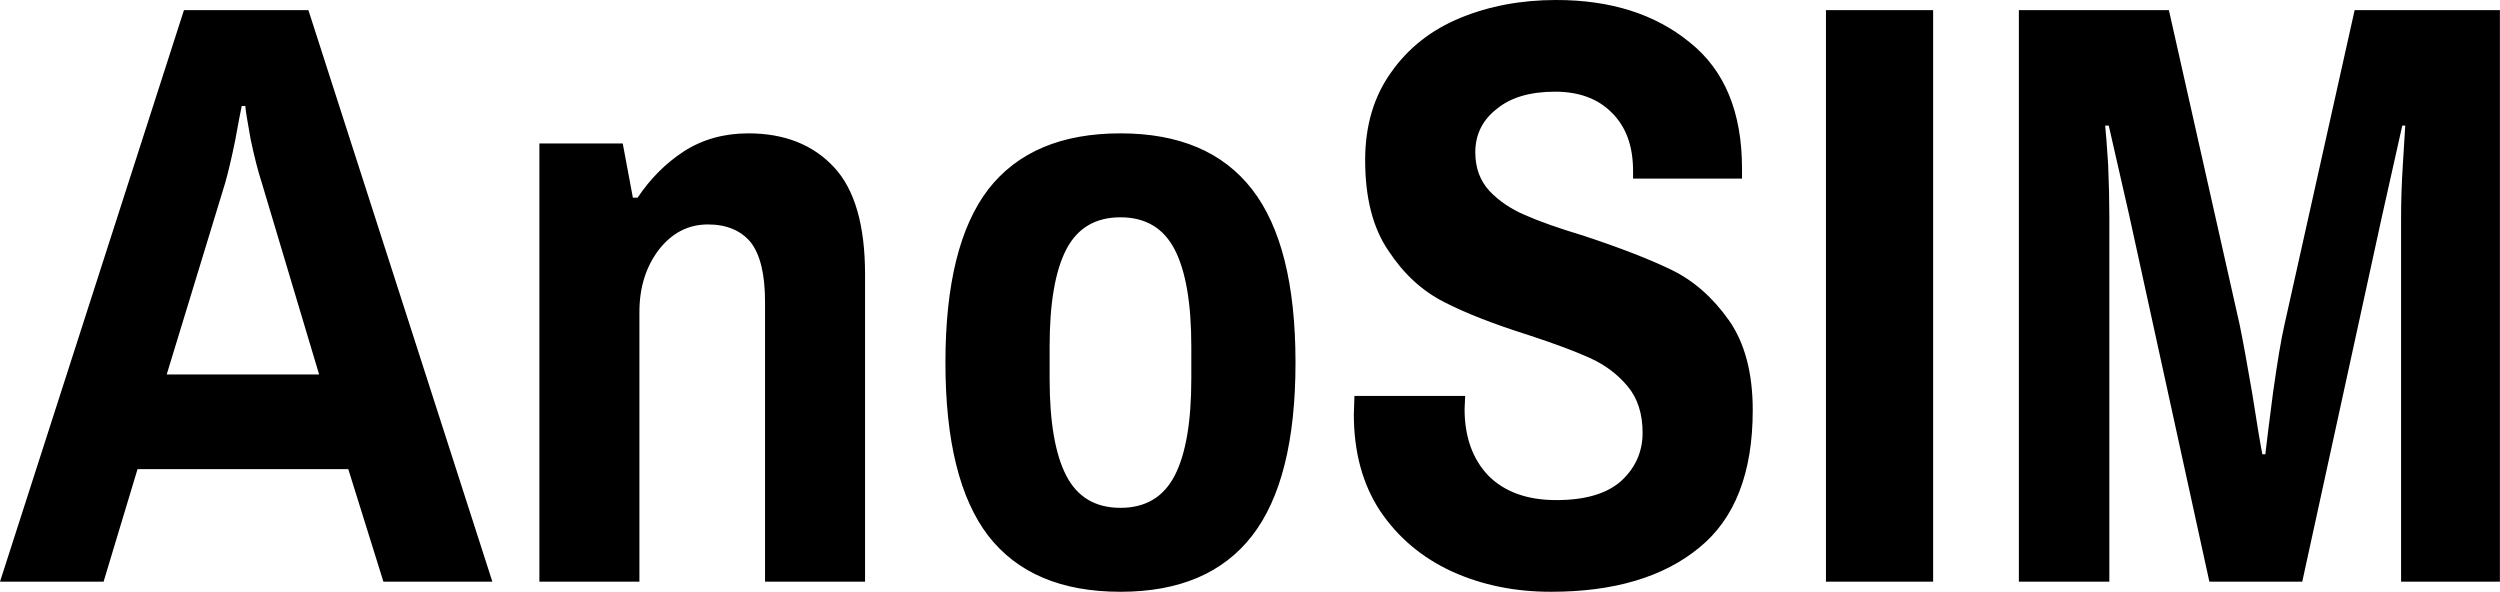 <svg data-v-423bf9ae="" xmlns="http://www.w3.org/2000/svg" viewBox="0 0 253.461 60" class="font"><!----><!----><!----><g data-v-423bf9ae="" id="79af3b74-e671-4d2c-bb09-293716de3245" fill="black" transform="matrix(6.036,0,0,6.036,0,-15.211)"><path d="M0 12.29L3.09 2.69L5.18 2.69L8.27 12.29L6.44 12.29L5.85 10.40L2.31 10.40L1.74 12.29L0 12.29ZM2.80 8.81L5.36 8.81L4.40 5.60L4.40 5.60Q4.30 5.29 4.21 4.86L4.21 4.86L4.21 4.86Q4.13 4.42 4.12 4.30L4.12 4.30L4.06 4.30L4.06 4.30Q4.03 4.44 3.95 4.88L3.95 4.88L3.95 4.88Q3.86 5.32 3.78 5.60L3.78 5.60L2.80 8.81ZM9.06 12.29L9.06 4.93L10.46 4.93L10.63 5.84L10.71 5.84L10.71 5.84Q11.03 5.36 11.49 5.06L11.49 5.06L11.49 5.06Q11.96 4.76 12.57 4.76L12.57 4.76L12.57 4.76Q13.48 4.76 14.01 5.33L14.01 5.33L14.01 5.33Q14.53 5.89 14.53 7.13L14.53 7.13L14.53 12.29L12.85 12.29L12.85 7.59L12.85 7.59Q12.85 6.90 12.61 6.59L12.61 6.59L12.61 6.59Q12.36 6.29 11.89 6.29L11.89 6.29L11.89 6.29Q11.40 6.29 11.07 6.71L11.07 6.71L11.07 6.71Q10.74 7.14 10.74 7.76L10.74 7.76L10.74 12.29L9.06 12.29ZM18.82 12.46L18.82 12.46Q17.33 12.46 16.60 11.52L16.60 11.52L16.60 11.52Q15.88 10.58 15.88 8.61L15.88 8.61L15.88 8.61Q15.88 6.64 16.60 5.70L16.60 5.70L16.60 5.70Q17.33 4.76 18.82 4.76L18.82 4.76L18.82 4.76Q20.30 4.76 21.03 5.70L21.03 5.70L21.03 5.70Q21.76 6.64 21.76 8.61L21.76 8.61L21.76 8.61Q21.76 10.58 21.03 11.52L21.03 11.52L21.03 11.52Q20.30 12.46 18.82 12.46L18.82 12.46ZM18.82 11.05L18.82 11.05Q19.45 11.05 19.73 10.51L19.73 10.51L19.73 10.51Q20.01 9.97 20.01 8.88L20.01 8.88L20.01 8.34L20.01 8.34Q20.01 7.25 19.73 6.71L19.73 6.71L19.73 6.71Q19.45 6.17 18.82 6.17L18.82 6.17L18.82 6.17Q18.19 6.17 17.91 6.71L17.91 6.71L17.91 6.71Q17.63 7.25 17.63 8.34L17.63 8.34L17.63 8.88L17.63 8.88Q17.63 9.97 17.91 10.51L17.91 10.51L17.91 10.51Q18.19 11.05 18.82 11.05L18.82 11.05ZM26.05 12.46L26.05 12.46Q25.14 12.46 24.39 12.12L24.39 12.12L24.39 12.12Q23.63 11.77 23.18 11.10L23.18 11.10L23.18 11.10Q22.74 10.43 22.74 9.48L22.74 9.48L22.75 9.17L24.61 9.17L24.60 9.39L24.60 9.39Q24.60 10.09 25.00 10.51L25.00 10.51L25.00 10.51Q25.41 10.92 26.14 10.92L26.14 10.92L26.14 10.92Q26.88 10.92 27.24 10.59L27.24 10.59L27.24 10.59Q27.59 10.26 27.59 9.79L27.59 9.79L27.59 9.79Q27.59 9.31 27.34 9.01L27.34 9.01L27.34 9.01Q27.09 8.71 26.72 8.54L26.72 8.54L26.72 8.54Q26.35 8.37 25.68 8.15L25.68 8.15L25.68 8.15Q24.79 7.87 24.25 7.59L24.25 7.59L24.25 7.59Q23.70 7.31 23.32 6.73L23.32 6.73L23.32 6.73Q22.93 6.16 22.93 5.21L22.93 5.21L22.93 5.21Q22.93 4.34 23.37 3.73L23.37 3.73L23.37 3.73Q23.80 3.12 24.53 2.82L24.53 2.82L24.53 2.82Q25.26 2.52 26.14 2.52L26.14 2.52L26.14 2.52Q27.51 2.52 28.38 3.23L28.38 3.23L28.38 3.23Q29.26 3.93 29.26 5.35L29.26 5.35L29.26 5.52L27.43 5.52L27.43 5.39L27.43 5.39Q27.43 4.77 27.08 4.42L27.08 4.42L27.08 4.42Q26.73 4.06 26.12 4.06L26.12 4.06L26.12 4.06Q25.49 4.06 25.14 4.35L25.14 4.35L25.14 4.35Q24.78 4.63 24.78 5.08L24.78 5.08L24.78 5.08Q24.78 5.47 25.02 5.73L25.02 5.73L25.02 5.73Q25.26 5.98 25.61 6.13L25.61 6.13L25.61 6.13Q25.97 6.29 26.60 6.48L26.60 6.48L26.60 6.48Q27.51 6.78 28.07 7.05L28.07 7.05L28.07 7.05Q28.63 7.32 29.04 7.90L29.04 7.90L29.04 7.90Q29.44 8.47 29.44 9.41L29.44 9.41L29.44 9.41Q29.44 10.99 28.54 11.72L28.54 11.72L28.54 11.72Q27.64 12.46 26.05 12.46L26.05 12.46ZM30.67 12.29L30.67 2.69L32.47 2.69L32.47 12.29L30.67 12.29ZM33.91 12.29L33.91 2.69L36.43 2.69L37.62 7.98L37.62 7.98Q37.70 8.37 37.83 9.13L37.83 9.13L37.83 9.13Q37.95 9.90 38.00 10.15L38.00 10.15L38.05 10.15L38.05 10.15Q38.08 9.88 38.18 9.11L38.18 9.11L38.18 9.11Q38.29 8.33 38.37 7.98L38.37 7.98L39.55 2.69L41.99 2.69L41.99 12.29L40.33 12.29L40.33 6.17L40.33 6.17Q40.33 5.75 40.36 5.28L40.36 5.28L40.36 5.28Q40.39 4.82 40.40 4.63L40.40 4.63L40.35 4.63L40.01 6.15L38.67 12.29L37.11 12.29L35.76 6.12L35.42 4.63L35.36 4.63L35.36 4.63Q35.38 4.82 35.41 5.29L35.41 5.29L35.41 5.29Q35.43 5.77 35.43 6.17L35.43 6.17L35.43 12.29L33.91 12.29Z"></path></g><!----><!----></svg>